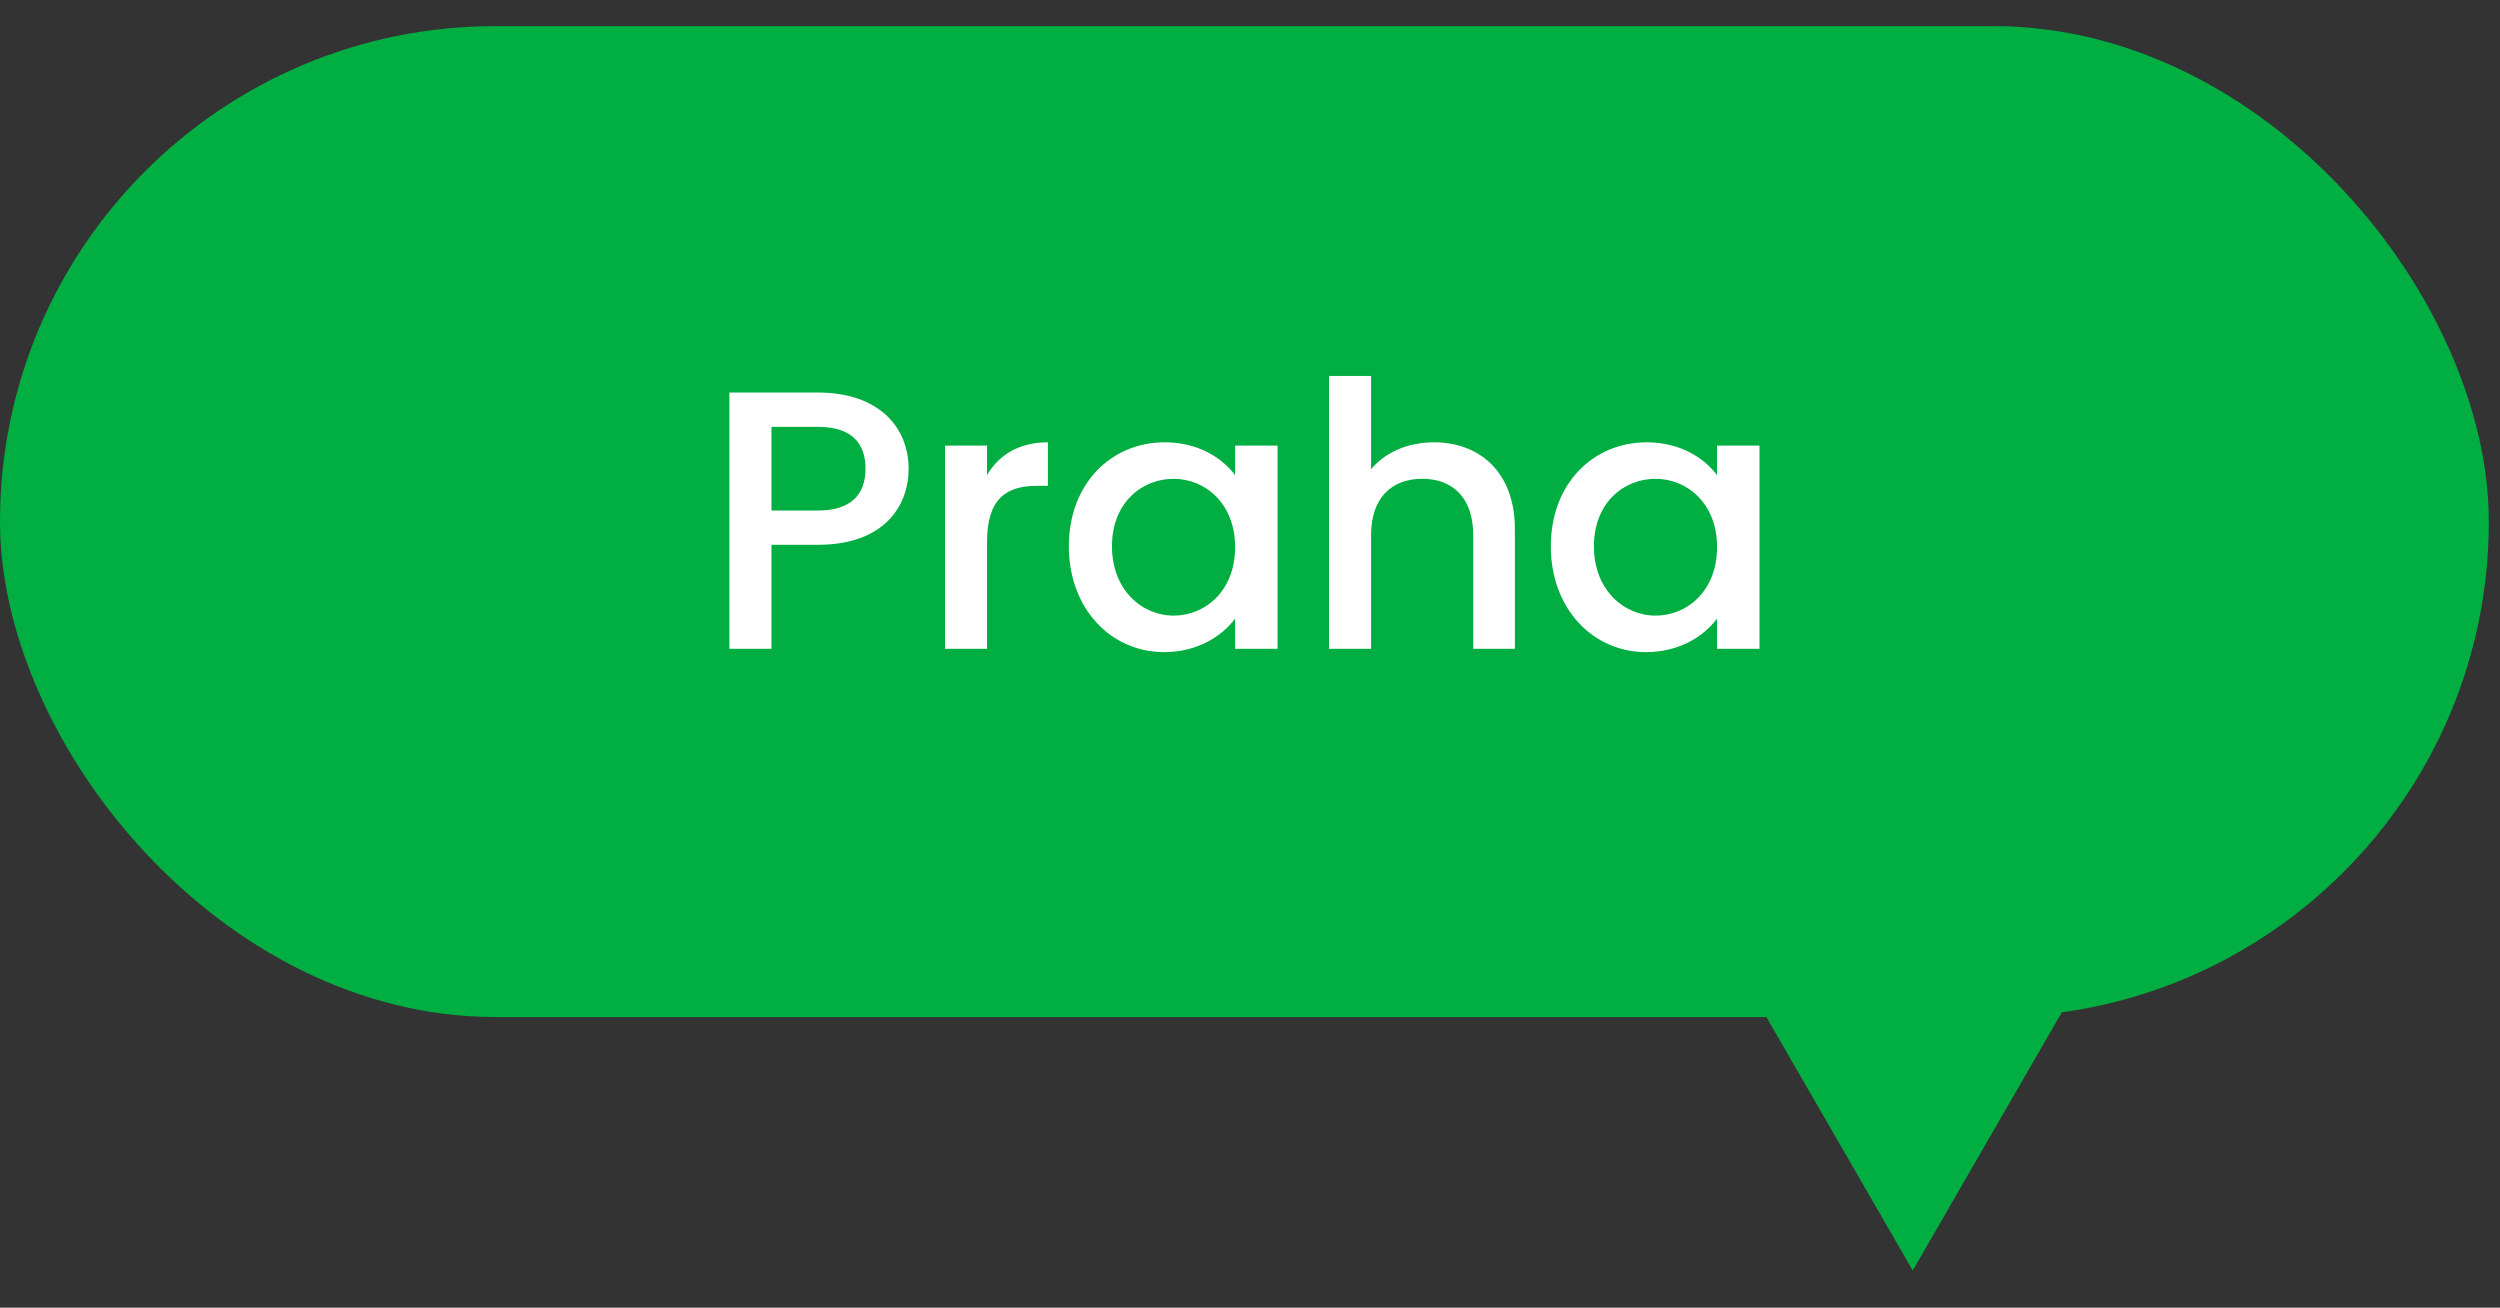 <svg width="65" height="34" viewBox="0 0 65 34" fill="none" xmlns="http://www.w3.org/2000/svg">
<rect x="0" y="0" width="65" height="34" fill="#333333" stroke="none"/>
<rect y="0.679" width="64.709" height="25.764" rx="12.882" fill="#00AE42"/>
<path d="M20.058 13.274V11.098H21.266C22.119 11.098 22.503 11.5 22.503 12.19C22.503 12.861 22.119 13.274 21.266 13.274H20.058ZM23.624 12.19C23.624 11.107 22.848 10.206 21.266 10.206H18.965V16.869H20.058V14.165H21.266C23.001 14.165 23.624 13.139 23.624 12.19ZM25.663 14.088C25.663 12.967 26.162 12.631 26.967 12.631H27.245V11.5C26.498 11.5 25.97 11.826 25.663 12.353V11.586H24.571V16.869H25.663V14.088ZM27.79 14.204C27.79 15.833 28.892 16.955 30.263 16.955C31.145 16.955 31.778 16.533 32.113 16.083V16.869H33.216V11.586H32.113V12.353C31.787 11.922 31.174 11.5 30.282 11.5C28.892 11.5 27.79 12.574 27.79 14.204ZM32.113 14.223C32.113 15.364 31.337 16.006 30.512 16.006C29.698 16.006 28.911 15.344 28.911 14.204C28.911 13.063 29.698 12.449 30.512 12.449C31.337 12.449 32.113 13.091 32.113 14.223ZM34.555 16.869H35.648V13.916C35.648 12.948 36.175 12.449 36.981 12.449C37.776 12.449 38.304 12.948 38.304 13.916V16.869H39.387V13.753C39.387 12.277 38.467 11.5 37.288 11.5C36.607 11.5 36.013 11.759 35.648 12.2V9.775H34.555V16.869ZM40.321 14.204C40.321 15.833 41.423 16.955 42.794 16.955C43.676 16.955 44.309 16.533 44.644 16.083V16.869H45.747V11.586H44.644V12.353C44.318 11.922 43.705 11.5 42.813 11.5C41.423 11.5 40.321 12.574 40.321 14.204ZM44.644 14.223C44.644 15.364 43.868 16.006 43.043 16.006C42.228 16.006 41.442 15.344 41.442 14.204C41.442 13.063 42.228 12.449 43.043 12.449C43.868 12.449 44.644 13.091 44.644 14.223Z" fill="white"/>
<path d="M49.731 33.034L41.429 18.654L58.034 18.654L49.731 33.034Z" fill="#00AE42"/>
</svg>
